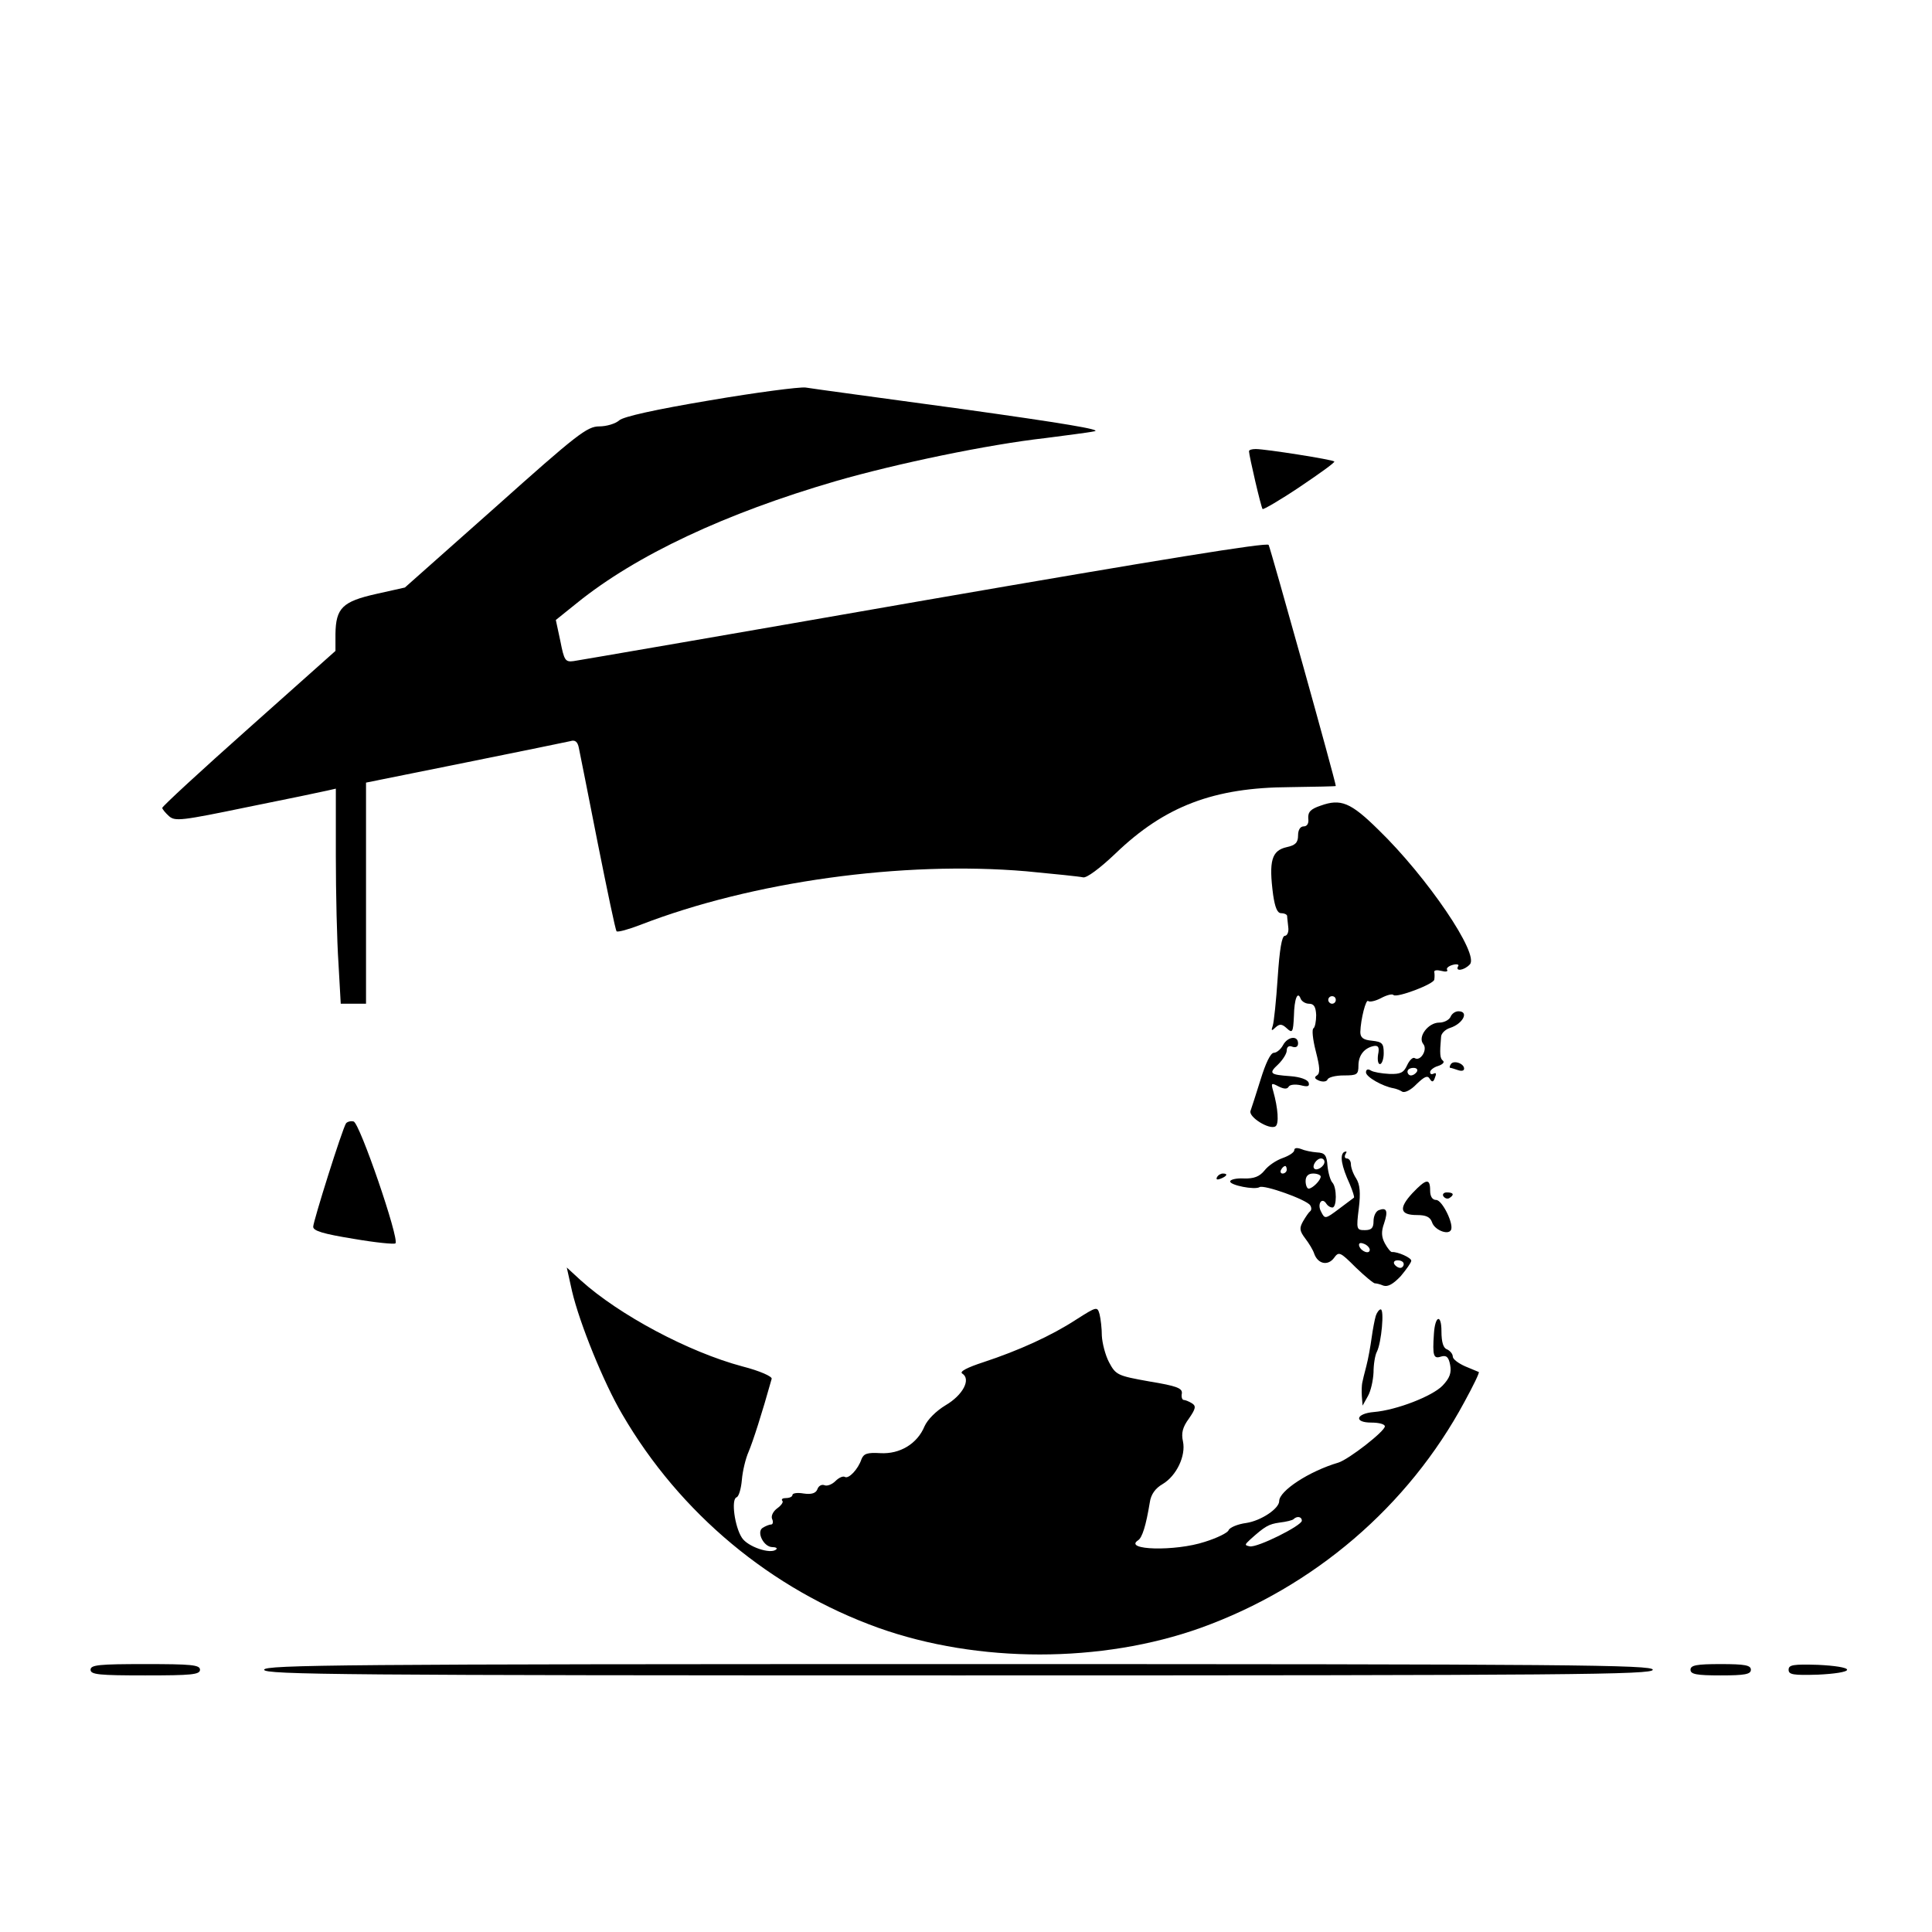 <?xml version="1.0" standalone="no"?>
<!DOCTYPE svg PUBLIC "-//W3C//DTD SVG 20010904//EN"
 "http://www.w3.org/TR/2001/REC-SVG-20010904/DTD/svg10.dtd">
<svg version="1.0" xmlns="http://www.w3.org/2000/svg"
 width="512pt" height="512pt" viewBox="0 0 512 512"
 preserveAspectRatio="xMidYMid meet">

<g transform="translate(0,512) scale(0.1,-0.1)"
fill="#000000" stroke="none">
<path d="M1881 4059 c-143 -24 -229 -43 -240 -53 -10 -9 -34 -16 -53 -16 -32
0 -59 -21 -275 -214 l-240 -213 -76 -17 c-89 -20 -107 -37 -108 -106 l0 -45
-230 -205 c-126 -112 -229 -207 -229 -211 0 -3 8 -13 18 -22 16 -14 33 -12
207 24 105 21 200 41 213 44 l22 5 0 -178 c0 -99 3 -227 7 -285 l6 -107 34 0
33 0 0 293 0 293 263 53 c144 29 270 55 279 57 12 4 19 -2 22 -18 3 -13 25
-126 50 -252 25 -125 47 -231 50 -234 3 -3 32 5 63 17 297 115 695 170 1023
142 74 -7 142 -14 150 -16 9 -3 45 24 86 63 131 126 261 175 462 176 67 1 122
2 122 3 0 11 -173 630 -178 639 -5 7 -288 -39 -912 -147 -498 -87 -916 -159
-930 -161 -22 -3 -25 2 -35 53 l-12 56 56 45 c157 127 394 238 686 323 163 47
404 97 555 114 52 7 111 14 130 18 24 4 -85 22 -350 59 -212 29 -398 54 -415
57 -16 2 -131 -13 -254 -34z"/>
<path d="M3310 3924 c0 -11 32 -149 36 -153 2 -2 47 24 99 59 52 35 94 65 91
67 -4 5 -182 33 -208 33 -10 0 -18 -2 -18 -6z"/>
<path d="M3500 2985 c-27 -9 -34 -17 -33 -34 2 -13 -3 -21 -12 -21 -9 0 -15
-9 -15 -24 0 -19 -7 -26 -30 -31 -40 -9 -48 -36 -36 -127 5 -33 11 -48 21 -48
8 0 15 -3 16 -7 0 -5 2 -18 3 -30 2 -13 -3 -23 -9 -23 -8 0 -14 -36 -19 -111
-4 -61 -10 -118 -13 -127 -5 -14 -3 -15 7 -5 11 10 17 10 30 -2 15 -14 17 -11
19 32 1 47 10 68 18 46 3 -7 13 -13 22 -13 13 0 18 -8 19 -30 0 -16 -3 -32 -7
-35 -5 -2 -2 -30 6 -61 11 -43 12 -58 3 -64 -8 -5 -6 -9 6 -14 11 -4 20 -2 22
3 2 6 21 11 43 11 35 0 39 2 39 26 0 28 16 47 41 52 12 2 15 -4 11 -23 -2 -14
0 -25 5 -25 5 0 10 13 10 29 0 26 -4 30 -31 33 -23 2 -31 8 -31 23 1 34 15 89
21 82 4 -3 19 0 34 8 15 8 30 12 33 8 9 -8 107 29 108 41 1 6 1 15 0 20 -1 5
7 6 19 3 11 -3 18 -2 15 3 -3 4 4 10 15 13 11 3 18 1 14 -4 -8 -14 16 -11 31
5 27 26 -113 232 -242 357 -74 73 -100 83 -153 64z m40 -515 c0 -5 -4 -10 -10
-10 -5 0 -10 5 -10 10 0 6 5 10 10 10 6 0 10 -4 10 -10z"/>
<path d="M3844 2425 c-4 -8 -17 -15 -30 -15 -29 0 -58 -38 -42 -57 12 -15 -8
-47 -23 -37 -5 3 -14 -6 -20 -19 -9 -20 -18 -24 -47 -23 -21 1 -43 5 -49 9 -8
5 -13 3 -13 -5 0 -12 44 -37 73 -42 6 -1 17 -5 23 -9 7 -4 24 5 38 20 21 20
29 24 35 14 6 -10 10 -9 14 4 4 9 3 13 -3 10 -6 -3 -10 -2 -10 4 0 5 10 13 21
16 12 4 18 10 13 14 -8 6 -9 18 -5 63 0 9 11 20 24 24 34 11 51 44 22 44 -9 0
-18 -7 -21 -15z m-89 -145 c-3 -5 -10 -10 -16 -10 -5 0 -9 5 -9 10 0 6 7 10
16 10 8 0 12 -4 9 -10z"/>
<path d="M3400 2350 c-6 -11 -17 -20 -24 -20 -9 0 -22 -28 -35 -70 -12 -38
-24 -76 -27 -84 -6 -16 50 -51 66 -41 10 6 7 48 -6 94 -6 21 -5 22 14 12 14
-7 23 -8 27 -1 3 6 18 7 32 4 19 -5 24 -3 21 7 -3 8 -22 15 -48 17 -55 4 -59
7 -32 32 12 12 22 28 22 36 0 10 6 14 15 10 9 -3 15 0 15 9 0 22 -28 18 -40
-5z"/>
<path d="M3845 2300 c-4 -6 -4 -10 -1 -10 2 0 11 -3 20 -6 9 -3 16 -2 16 4 0
14 -28 23 -35 12z"/>
<path d="M917 2143 c-10 -15 -87 -260 -87 -274 0 -11 27 -19 107 -32 58 -10
108 -15 111 -12 11 11 -95 320 -111 323 -8 2 -17 -1 -20 -5z"/>
<path d="M3430 2072 c0 -6 -14 -15 -31 -21 -17 -6 -38 -20 -48 -33 -13 -16
-28 -22 -55 -21 -20 1 -36 -3 -36 -8 0 -10 65 -23 78 -15 12 7 124 -33 134
-48 4 -6 4 -13 0 -16 -4 -3 -12 -15 -19 -27 -10 -18 -9 -25 6 -45 10 -13 21
-31 24 -41 10 -27 36 -32 52 -11 13 18 16 17 58 -25 25 -24 48 -43 51 -42 3 0
13 -2 22 -6 12 -4 26 4 46 25 15 18 28 36 28 41 0 8 -36 24 -51 23 -3 -1 -12
10 -19 23 -9 17 -10 31 -2 53 11 33 7 43 -14 35 -8 -3 -14 -16 -14 -29 0 -18
-5 -24 -23 -24 -22 0 -23 2 -16 58 5 41 3 63 -7 79 -8 12 -14 29 -14 38 0 8
-5 15 -11 15 -5 0 -7 5 -3 12 4 6 3 8 -4 5 -12 -8 -7 -37 15 -85 8 -19 13 -35
11 -36 -1 -1 -20 -15 -40 -30 -36 -27 -37 -27 -47 -7 -11 20 2 40 14 21 3 -5
10 -10 16 -10 12 0 12 53 0 66 -5 5 -11 25 -13 44 -2 29 -7 35 -28 36 -14 1
-33 5 -42 9 -11 4 -18 3 -18 -3z m80 -31 c0 -12 -20 -25 -27 -18 -7 7 6 27 18
27 5 0 9 -4 9 -9z m-100 -21 c0 -5 -5 -10 -11 -10 -5 0 -7 5 -4 10 3 6 8 10
11 10 2 0 4 -4 4 -10z m90 -18 c0 -10 -22 -32 -32 -32 -4 0 -8 9 -8 20 0 13 7
20 20 20 11 0 20 -4 20 -8z m130 -194 c0 -13 -23 -5 -28 10 -2 7 2 10 12 6 9
-3 16 -11 16 -16z m90 -38 c0 -5 -4 -10 -9 -10 -6 0 -13 5 -16 10 -3 6 1 10 9
10 9 0 16 -4 16 -10z"/>
<path d="M3225 2000 c-3 -6 1 -7 9 -4 18 7 21 14 7 14 -6 0 -13 -4 -16 -10z"/>
<path d="M3743 1958 c-37 -40 -33 -58 12 -58 24 0 35 -5 40 -19 6 -20 42 -35
50 -21 9 15 -23 80 -39 80 -10 0 -16 9 -16 25 0 33 -10 32 -47 -7z"/>
<path d="M3825 1950 c4 -6 11 -8 16 -5 14 9 11 15 -7 15 -8 0 -12 -5 -9 -10z"/>
<path d="M1516 1698 c20 -85 84 -243 133 -326 153 -263 395 -464 679 -566 264
-94 591 -94 854 0 300 108 550 322 699 599 23 42 40 77 38 79 -2 1 -19 8 -36
15 -18 8 -33 19 -33 26 0 7 -7 15 -15 19 -10 3 -15 19 -15 48 0 47 -17 42 -20
-7 -4 -58 -1 -67 19 -60 14 4 20 -1 24 -22 4 -21 -1 -35 -20 -55 -27 -28 -122
-65 -182 -70 -48 -4 -54 -28 -7 -28 20 0 36 -4 36 -10 0 -13 -95 -87 -123 -96
-78 -23 -157 -75 -157 -102 0 -20 -48 -52 -87 -58 -23 -3 -44 -12 -47 -19 -2
-7 -31 -21 -63 -31 -79 -26 -217 -22 -177 4 11 7 21 39 31 100 3 22 15 38 34
49 37 22 62 75 54 113 -5 22 -1 38 16 61 18 26 19 33 8 40 -8 5 -18 9 -22 9
-4 0 -7 8 -5 17 2 14 -13 20 -86 32 -84 15 -89 17 -107 51 -10 19 -18 51 -19
70 0 19 -3 45 -6 57 -6 21 -7 21 -62 -14 -66 -43 -152 -82 -246 -113 -43 -14
-64 -25 -56 -30 24 -15 2 -57 -44 -84 -25 -15 -48 -38 -56 -56 -19 -46 -65
-74 -117 -71 -34 2 -44 -1 -50 -16 -9 -27 -34 -53 -44 -47 -5 3 -16 -2 -25
-11 -9 -9 -22 -14 -29 -11 -8 3 -16 -2 -19 -11 -4 -10 -15 -14 -36 -11 -17 3
-30 1 -30 -4 0 -4 -7 -8 -17 -8 -9 0 -13 -3 -10 -7 4 -3 -2 -12 -13 -20 -11
-8 -17 -20 -14 -28 4 -8 2 -15 -2 -15 -5 0 -15 -4 -23 -9 -17 -11 3 -51 26
-51 9 0 14 -3 10 -6 -14 -14 -76 7 -91 31 -19 29 -29 102 -14 107 6 2 12 23
14 46 2 24 10 57 18 75 11 26 35 100 61 193 2 6 -31 21 -78 33 -142 38 -326
136 -428 228 l-37 34 14 -63z m1934 -608 c0 -13 -118 -72 -138 -68 -14 3 -14
4 1 18 39 35 49 41 78 45 17 2 34 6 37 9 9 9 22 7 22 -4z"/>
<path d="M3646 1633 c-3 -10 -8 -36 -11 -58 -3 -22 -9 -56 -14 -75 -5 -19 -10
-39 -11 -45 -1 -5 -2 -21 -1 -35 l2 -25 14 25 c8 14 14 42 15 63 0 21 4 46 9
55 12 24 20 112 10 112 -4 0 -10 -8 -13 -17z"/>
<path d="M240 695 c0 -13 23 -15 145 -15 122 0 145 2 145 15 0 13 -23 15 -145
15 -122 0 -145 -2 -145 -15z"/>
<path d="M700 695 c0 -13 211 -15 1840 -15 1629 0 1840 2 1840 15 0 13 -211
15 -1840 15 -1629 0 -1840 -2 -1840 -15z"/>
<path d="M4480 695 c0 -12 16 -15 80 -15 64 0 80 3 80 15 0 12 -16 15 -80 15
-64 0 -80 -3 -80 -15z"/>
<path d="M4740 695 c0 -13 12 -15 78 -13 43 2 77 7 77 13 0 6 -34 11 -77 13
-66 2 -78 0 -78 -13z"/>
</g>
</svg>
